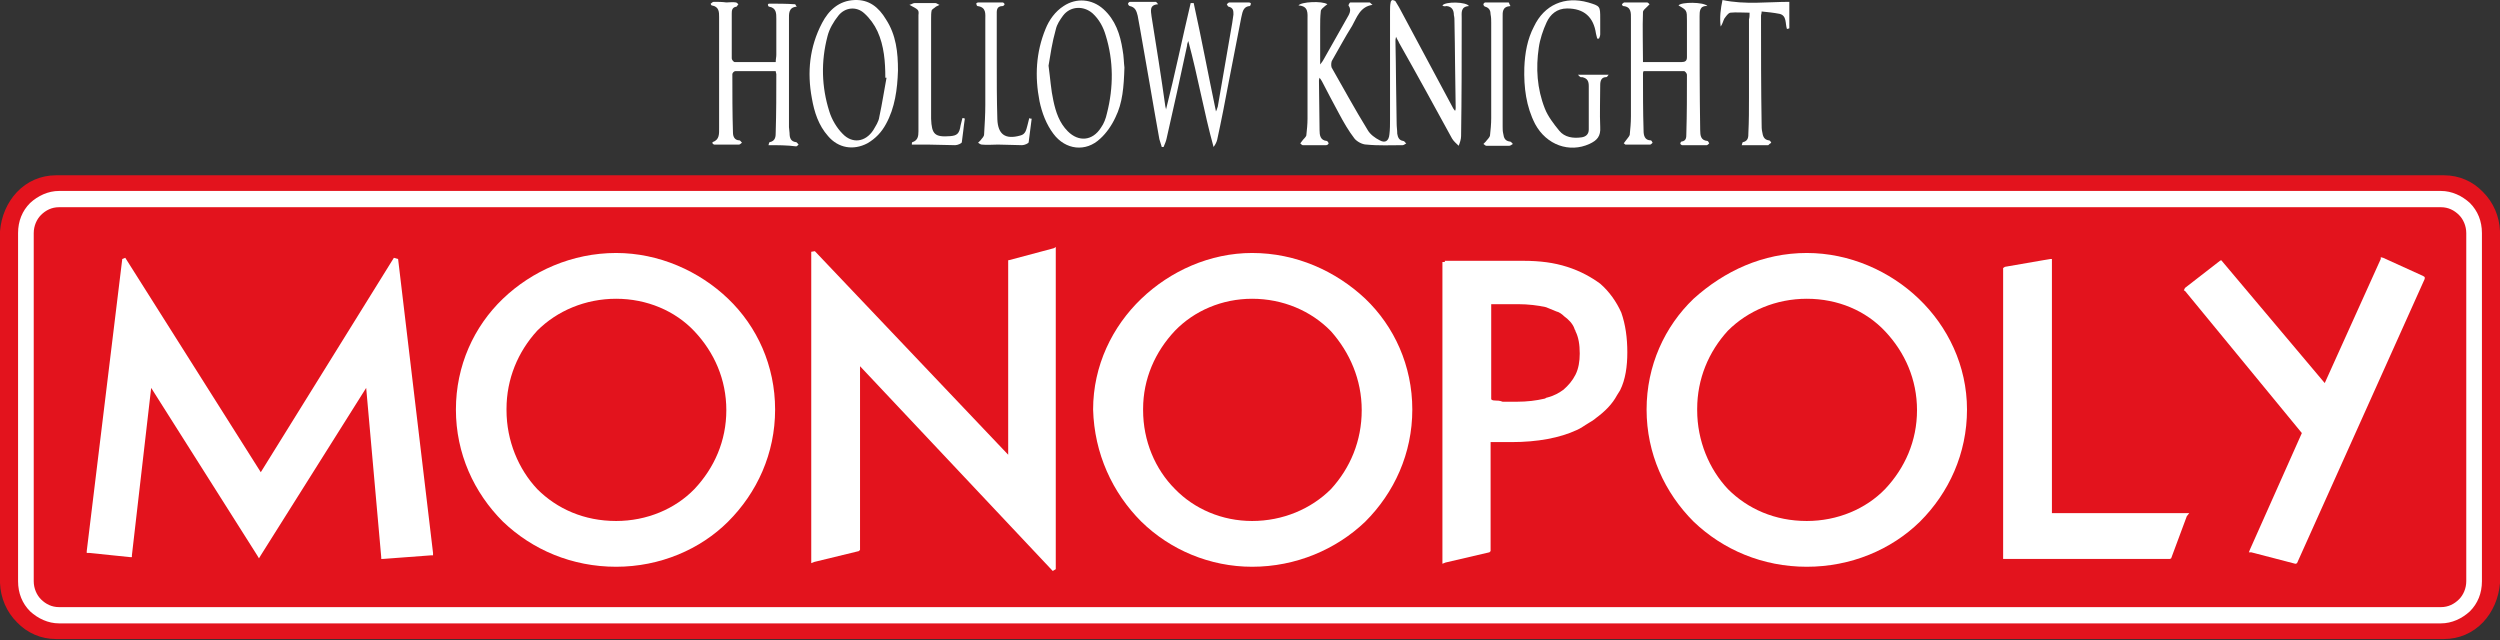 <svg width="250" height="64" viewBox="0 0 250 64" fill="none" xmlns="http://www.w3.org/2000/svg">
<rect x="0" y="0" width="250" height="64" fill="#333333" stroke="none"/>
<path fill-rule="evenodd" clip-rule="evenodd" d="M5.601 17.529L244.399 17.529C245.905 17.529 247.29 18.131 248.314 19.215C249.338 20.239 249.94 21.625 250 23.13L250 58.302C249.88 59.808 249.277 61.193 248.314 62.217C247.29 63.301 245.905 63.904 244.399 63.904L5.601 63.904C4.095 63.904 2.71 63.301 1.686 62.217C0.662 61.193 0.06 59.808 -2.4483e-07 58.302L-1.78226e-06 23.13C0.12 21.625 0.723 20.239 1.686 19.215C2.71 18.131 4.095 17.529 5.601 17.529Z" fill="#E3131D"/>
<path fill-rule="evenodd" clip-rule="evenodd" d="M61.612 25.298C65.888 25.298 69.923 27.105 72.814 29.876C75.705 32.646 77.511 36.561 77.511 40.957C77.511 45.354 75.705 49.269 72.814 52.159C70.043 54.93 66.008 56.676 61.612 56.676C57.215 56.676 53.24 54.99 50.289 52.159C47.398 49.269 45.591 45.354 45.591 40.957C45.591 36.561 47.398 32.646 50.289 29.876C53.18 27.105 57.215 25.298 61.612 25.298ZM61.612 29.876C58.54 29.876 55.709 31.08 53.722 33.068C51.795 35.175 50.651 37.886 50.651 40.897L50.651 41.017C50.651 44.089 51.855 46.92 53.722 48.907C55.709 50.895 58.42 52.099 61.612 52.099C64.683 52.099 67.514 50.895 69.441 48.907C71.429 46.799 72.633 44.089 72.633 41.017C72.633 37.946 71.429 35.236 69.441 33.128C67.514 31.08 64.683 29.876 61.612 29.876Z" fill="white"/>
<path fill-rule="evenodd" clip-rule="evenodd" d="M12.527 25.78L26.078 47.221L39.388 25.78L39.81 25.901L43.303 55.291L43.303 55.532L43.122 55.532L38.304 55.893L38.123 55.893L38.123 55.713L36.618 38.789L26.078 55.532L25.897 55.833L25.717 55.532L15.117 38.789L13.19 55.532L13.19 55.713L13.009 55.713L8.914 55.291L8.673 55.291L8.673 55.111L12.226 25.901L12.527 25.78Z" fill="white"/>
<path fill-rule="evenodd" clip-rule="evenodd" d="M81.486 25.118L100.819 45.474L100.819 26.202L100.819 26.021L100.879 26.021L105.396 24.817L105.577 24.696L105.577 24.997L105.577 56.917L105.276 57.098L86.003 36.621L86.003 54.93L86.003 54.99L85.883 55.11L81.426 56.194L81.125 56.315L81.125 56.014L81.125 25.178L81.486 25.118Z" fill="white"/>
<path fill-rule="evenodd" clip-rule="evenodd" d="M144.483 26.081L152.313 26.081C153.999 26.081 155.384 26.262 156.709 26.683C158.034 27.105 159.118 27.707 160.022 28.37C160.925 29.153 161.648 30.177 162.13 31.261C162.551 32.465 162.732 33.79 162.732 35.236C162.732 36.621 162.551 37.946 162.009 39.03C161.889 39.211 161.828 39.331 161.708 39.512C161.226 40.415 160.504 41.138 159.6 41.8C159.419 41.981 158.998 42.222 158.697 42.403C158.396 42.583 158.094 42.824 157.673 43.005C155.987 43.788 153.758 44.209 151.168 44.209C150.988 44.209 150.687 44.209 150.265 44.209C149.964 44.209 149.542 44.209 149.06 44.209L149.06 54.99L149.06 55.11L148.94 55.231L144.544 56.255L144.242 56.375L144.242 56.074L144.242 26.382L144.242 26.202L144.483 26.202L144.483 26.081ZM149.121 30.418L149.121 39.933C149.241 40.054 149.422 40.054 149.542 40.054C149.723 40.054 149.964 40.054 150.265 40.174C150.446 40.174 150.687 40.174 150.867 40.174C151.168 40.174 151.349 40.174 151.65 40.174C152.734 40.174 153.638 40.054 154.421 39.873C154.541 39.873 154.601 39.753 154.722 39.753C155.444 39.572 155.926 39.271 156.348 38.97C156.83 38.548 157.251 38.066 157.552 37.464C157.854 36.862 157.974 36.139 157.974 35.356C157.974 34.453 157.854 33.73 157.552 33.128C157.552 33.007 157.432 32.947 157.432 32.827C157.251 32.345 156.83 31.923 156.408 31.622C156.227 31.441 155.926 31.201 155.625 31.14C155.324 31.02 154.902 30.839 154.601 30.719C153.818 30.538 152.795 30.418 151.831 30.418L149.121 30.418Z" fill="white"/>
<path fill-rule="evenodd" clip-rule="evenodd" d="M205.192 26.081L205.192 51.316L218.622 51.316L218.923 51.316L218.682 51.617L217.116 55.833L216.996 55.893L216.875 55.893L200.494 55.893L200.313 55.893L200.313 55.713L200.313 26.924L200.313 26.804L200.494 26.683L205.011 25.901L205.192 25.901L205.192 26.081Z" fill="white"/>
<path fill-rule="evenodd" clip-rule="evenodd" d="M222.175 26.081L232.474 38.307L238.075 25.901L238.075 25.72L238.316 25.78L242.291 27.587L242.472 27.707L242.472 27.888L229.704 56.315L229.583 56.375L229.523 56.375L225.126 55.231L224.886 55.231L225.006 54.93L230.185 43.306L218.502 29.093L218.381 29.032L218.502 28.791L221.995 26.081L222.115 26.021L222.175 26.081Z" fill="white"/>
<path fill-rule="evenodd" clip-rule="evenodd" d="M125.211 25.298C129.607 25.298 133.582 27.105 136.533 29.876C139.424 32.646 141.231 36.561 141.231 40.957C141.231 45.354 139.424 49.269 136.533 52.159C133.642 54.93 129.607 56.676 125.211 56.676C120.995 56.676 117.02 54.99 114.129 52.159C111.238 49.269 109.431 45.354 109.311 40.957C109.311 36.561 111.238 32.646 114.129 29.876C117.02 27.105 120.995 25.298 125.211 25.298ZM125.211 29.876C122.199 29.876 119.429 31.08 117.502 33.068C115.514 35.175 114.31 37.886 114.31 40.897L114.31 41.017C114.31 44.089 115.514 46.92 117.502 48.907C119.429 50.895 122.199 52.099 125.211 52.099C128.282 52.099 131.113 50.895 133.1 48.907C135.028 46.799 136.172 44.089 136.172 41.017C136.172 37.946 134.967 35.236 133.1 33.128C131.113 31.08 128.282 29.876 125.211 29.876Z" fill="white"/>
<path fill-rule="evenodd" clip-rule="evenodd" d="M180.679 25.298C184.955 25.298 188.991 27.105 191.881 29.876C194.772 32.646 196.7 36.561 196.7 40.957C196.7 45.354 194.893 49.269 192.002 52.159C189.111 54.99 185.076 56.676 180.679 56.676C176.283 56.676 172.308 54.99 169.357 52.159C166.466 49.269 164.659 45.354 164.659 40.957C164.659 36.561 166.466 32.646 169.357 29.876C172.428 27.105 176.283 25.298 180.679 25.298ZM180.679 29.876C177.608 29.876 174.777 31.08 172.79 33.068C170.862 35.175 169.718 37.886 169.718 40.897L169.718 41.017C169.718 44.089 170.923 46.92 172.79 48.907C174.777 50.895 177.487 52.099 180.679 52.099C183.751 52.099 186.581 50.895 188.509 48.907C190.496 46.799 191.701 44.089 191.701 41.017C191.701 37.946 190.496 35.236 188.509 33.128C186.581 31.08 183.811 29.876 180.679 29.876Z" fill="white"/>
<path fill-rule="evenodd" clip-rule="evenodd" d="M5.902 19.095L244.098 19.095C245.182 19.095 246.206 19.577 246.989 20.299C247.772 21.082 248.193 22.106 248.193 23.311L248.193 58.122C248.193 59.326 247.772 60.35 246.989 61.133C246.206 61.856 245.182 62.338 244.098 62.338L5.902 62.338C4.818 62.338 3.794 61.856 3.011 61.133C2.228 60.35 1.807 59.326 1.807 58.122L1.807 23.311C1.807 22.106 2.228 21.082 3.011 20.299C3.794 19.577 4.818 19.095 5.902 19.095ZM244.098 20.721L5.902 20.721C5.179 20.721 4.577 21.022 4.095 21.504C3.674 21.926 3.373 22.588 3.373 23.311L3.373 58.122C3.373 58.844 3.674 59.507 4.095 59.929C4.577 60.41 5.179 60.712 5.902 60.712L244.098 60.712C244.82 60.712 245.423 60.41 245.905 59.928C246.326 59.507 246.627 58.844 246.627 58.122L246.627 23.311C246.627 22.588 246.326 21.926 245.905 21.504C245.423 21.022 244.82 20.721 244.098 20.721Z" fill="white"/>
<path d="M144.242 0.545C144.544 0.124 146.651 0.184 146.892 0.606C146.049 0.666 146.17 1.268 146.17 1.81C146.17 5.725 146.17 9.7 146.109 13.614C146.109 13.916 145.989 14.277 145.868 14.578C145.628 14.337 145.387 14.156 145.206 13.855C143.459 10.663 141.713 7.471 139.906 4.279C139.846 4.099 139.725 3.978 139.605 3.677C139.545 3.918 139.545 3.978 139.545 4.099C139.605 6.869 139.605 9.579 139.665 12.35C139.665 12.711 139.725 13.012 139.725 13.373C139.786 13.735 139.906 14.036 140.328 14.096C140.448 14.096 140.508 14.277 140.629 14.337C140.508 14.397 140.388 14.518 140.267 14.518C139.063 14.518 137.858 14.578 136.654 14.458C136.232 14.458 135.69 14.156 135.449 13.855C134.847 13.072 134.365 12.229 133.883 11.326C133.281 10.242 132.739 9.158 132.197 8.134C132.137 8.013 132.077 7.953 131.956 7.772C131.896 7.953 131.896 8.013 131.896 8.074C131.896 9.7 131.956 11.386 131.956 13.012C131.956 13.494 132.016 14.036 132.679 14.096C132.739 14.096 132.86 14.277 132.86 14.337C132.86 14.397 132.739 14.518 132.619 14.518C131.836 14.518 131.053 14.518 130.27 14.518C130.21 14.518 130.089 14.397 130.029 14.337C130.089 14.277 130.149 14.156 130.21 14.096C130.33 13.916 130.571 13.735 130.631 13.554C130.691 13.012 130.752 12.41 130.752 11.868C130.752 8.555 130.752 5.303 130.752 1.991C130.752 1.328 130.872 0.606 129.848 0.545C130.089 0.184 132.197 0.063 132.739 0.425C132.679 0.485 132.558 0.545 132.498 0.606C132.318 0.786 132.077 0.907 132.077 1.148C132.016 1.69 132.016 2.171 132.016 2.713C132.016 3.918 132.016 5.123 132.016 6.447C132.197 6.207 132.257 6.146 132.318 6.026C133.1 4.641 133.883 3.255 134.666 1.87C134.907 1.449 135.208 1.027 134.847 0.545C134.847 0.485 134.968 0.244 135.028 0.244C135.69 0.244 136.292 0.244 136.955 0.244C137.015 0.244 137.075 0.365 137.256 0.485C135.991 0.666 135.69 1.75 135.208 2.593C134.486 3.737 133.883 4.882 133.221 6.026C133.1 6.207 133.1 6.568 133.161 6.749C134.365 8.857 135.51 10.964 136.774 13.012C137.015 13.434 137.497 13.795 137.979 14.036C138.521 14.337 138.882 14.096 138.942 13.434C139.003 12.952 139.003 12.41 139.003 11.928C139.003 8.315 139.003 4.761 139.003 1.148C139.003 0.846 139.003 0.545 139.063 0.244C139.063 0.124 139.183 0.003 139.244 0.003C139.304 0.003 139.484 0.063 139.545 0.124C139.665 0.304 139.786 0.545 139.906 0.726C141.713 4.099 143.52 7.471 145.326 10.844C145.387 10.904 145.387 10.964 145.507 11.085C145.567 10.964 145.567 10.844 145.567 10.784C145.507 7.893 145.507 5.002 145.447 2.171C145.447 1.931 145.447 1.75 145.387 1.509C145.387 1.027 145.206 0.666 144.664 0.606C144.423 0.666 144.303 0.606 144.242 0.545Z" fill="white"/>
<path d="M116.598 10.964C117.502 7.411 118.225 3.858 119.068 0.304C119.188 0.304 119.248 0.304 119.369 0.304C120.152 3.858 120.814 7.411 121.597 11.145C121.718 10.904 121.718 10.784 121.778 10.663C122.26 7.893 122.742 5.062 123.223 2.292C123.284 1.991 123.284 1.75 123.344 1.449C123.344 1.087 123.344 0.786 122.862 0.666C122.802 0.666 122.742 0.545 122.681 0.425C122.742 0.365 122.862 0.244 122.922 0.244C123.585 0.244 124.247 0.244 124.91 0.244C124.97 0.244 125.09 0.304 125.09 0.365C125.09 0.425 125.03 0.606 124.97 0.606C124.247 0.666 124.247 1.328 124.127 1.75C123.705 3.918 123.284 6.086 122.862 8.254C122.501 10.181 122.139 12.049 121.718 13.976C121.657 14.217 121.537 14.458 121.356 14.698C120.393 11.205 119.79 7.652 118.827 4.099C118.767 4.279 118.706 4.4 118.706 4.58C118.044 7.652 117.381 10.724 116.659 13.855C116.598 14.156 116.478 14.397 116.358 14.698C116.297 14.698 116.237 14.698 116.177 14.698C116.117 14.458 115.996 14.156 115.936 13.916C115.273 10.242 114.671 6.568 114.009 2.894C113.949 2.473 113.828 1.991 113.768 1.569C113.647 1.087 113.527 0.726 112.985 0.606C112.925 0.606 112.804 0.485 112.804 0.365C112.804 0.304 112.925 0.184 112.985 0.184C113.828 0.184 114.671 0.184 115.575 0.184C115.635 0.184 115.695 0.304 115.816 0.425C114.912 0.485 115.093 1.087 115.153 1.629C115.635 4.641 116.117 7.652 116.538 10.663C116.598 10.844 116.598 10.904 116.598 10.964Z" fill="white"/>
<path d="M76.849 14.518C76.909 14.337 76.909 14.217 76.969 14.217C77.572 14.096 77.572 13.614 77.572 13.193C77.632 11.266 77.632 9.338 77.632 7.411C77.632 7.351 77.572 7.23 77.572 7.11C76.247 7.11 74.862 7.11 73.537 7.11C73.416 7.11 73.235 7.291 73.235 7.411C73.235 9.338 73.235 11.326 73.296 13.253C73.296 13.675 73.476 14.036 73.958 14.036C74.018 14.036 74.139 14.217 74.199 14.277C74.079 14.337 74.018 14.458 73.898 14.458C73.055 14.458 72.272 14.458 71.429 14.458C71.368 14.458 71.308 14.397 71.248 14.337C71.248 14.277 71.248 14.217 71.248 14.217C71.971 13.976 71.91 13.373 71.91 12.771C71.91 9.097 71.91 5.363 71.91 1.69C71.91 1.208 71.91 0.666 71.188 0.545C71.127 0.545 71.067 0.425 71.067 0.365C71.188 0.304 71.248 0.184 71.368 0.184C71.79 0.184 72.212 0.184 72.633 0.244C72.934 0.244 73.296 0.184 73.597 0.244C73.657 0.244 73.777 0.365 73.838 0.425C73.777 0.485 73.717 0.606 73.657 0.666C73.175 0.726 73.175 1.087 73.175 1.388C73.175 2.894 73.175 4.34 73.175 5.845C73.175 5.966 73.356 6.207 73.476 6.207C74.801 6.207 76.186 6.207 77.572 6.207C77.572 5.905 77.632 5.725 77.632 5.484C77.632 4.279 77.632 3.075 77.632 1.87C77.632 1.328 77.632 0.786 76.909 0.666C76.849 0.666 76.789 0.545 76.789 0.485C76.789 0.425 76.849 0.365 76.909 0.365C77.752 0.365 78.596 0.365 79.499 0.425C79.559 0.425 79.559 0.545 79.68 0.666C78.837 0.726 78.897 1.388 78.897 1.93C78.897 5.544 78.897 9.097 78.897 12.711C78.897 12.892 78.957 13.133 78.957 13.313C78.957 13.795 79.077 14.156 79.619 14.217C79.68 14.217 79.8 14.397 79.86 14.458C79.8 14.518 79.68 14.638 79.619 14.638C78.716 14.518 77.813 14.518 76.849 14.518Z" fill="white"/>
<path d="M164.358 7.11C164.298 7.23 164.298 7.291 164.298 7.351C164.298 9.278 164.298 11.145 164.358 13.072C164.358 13.554 164.478 14.036 165.081 14.036C165.141 14.036 165.201 14.156 165.261 14.277C165.201 14.337 165.081 14.458 165.021 14.458C164.177 14.458 163.394 14.458 162.551 14.458C162.491 14.458 162.431 14.337 162.371 14.337C162.431 14.277 162.491 14.156 162.551 14.096C162.672 13.916 162.913 13.675 162.973 13.494C163.033 12.892 163.093 12.29 163.093 11.627C163.093 8.375 163.093 5.123 163.093 1.87C163.093 1.328 163.154 0.666 162.31 0.606C162.25 0.606 162.19 0.425 162.19 0.425C162.25 0.365 162.371 0.244 162.431 0.244C163.214 0.244 163.936 0.244 164.719 0.244C164.78 0.244 164.9 0.365 164.96 0.425C164.9 0.485 164.84 0.545 164.719 0.666C164.539 0.846 164.298 1.027 164.298 1.208C164.238 2.834 164.298 4.46 164.298 6.207C164.659 6.207 165.021 6.207 165.322 6.207C166.285 6.207 167.249 6.207 168.152 6.207C168.514 6.207 168.694 6.086 168.694 5.725C168.694 4.52 168.694 3.256 168.694 2.051C168.694 1.027 168.694 1.027 167.851 0.545C168.092 0.184 170.381 0.184 170.742 0.606C169.959 0.545 169.959 1.148 169.959 1.629C169.959 5.424 169.959 9.218 170.019 13.012C170.019 13.554 170.08 14.036 170.742 14.096C170.802 14.096 170.862 14.217 170.923 14.337C170.862 14.397 170.742 14.518 170.682 14.518C169.839 14.518 169.056 14.518 168.213 14.518C168.152 14.518 168.032 14.397 168.032 14.397C168.032 14.277 168.092 14.156 168.152 14.156C168.634 14.096 168.634 13.735 168.634 13.373C168.694 11.386 168.694 9.459 168.694 7.471C168.694 7.351 168.514 7.11 168.393 7.11C167.068 7.11 165.743 7.11 164.358 7.11Z" fill="white"/>
<path d="M89.798 7.05C89.737 8.917 89.497 10.784 88.593 12.41C88.172 13.193 87.569 13.855 86.726 14.337C85.341 15.06 83.835 14.819 82.811 13.614C81.848 12.53 81.426 11.205 81.185 9.82C80.704 7.23 80.945 4.701 82.209 2.292C82.872 1.027 83.895 0.063 85.461 0.003C86.907 -0.057 87.871 0.726 88.593 1.931C89.617 3.496 89.798 5.243 89.798 7.05ZM88.653 7.772C88.593 7.772 88.533 7.772 88.533 7.772C88.533 6.207 88.412 4.58 87.75 3.135C87.449 2.473 86.967 1.81 86.425 1.328C85.642 0.606 84.498 0.726 83.835 1.569C83.353 2.171 82.932 2.894 82.751 3.617C82.089 6.146 82.149 8.676 82.932 11.145C83.173 11.928 83.655 12.771 84.257 13.373C85.221 14.397 86.546 14.217 87.329 13.012C87.569 12.591 87.871 12.169 87.931 11.687C88.232 10.302 88.412 9.037 88.653 7.772Z" fill="white"/>
<path d="M112.443 6.749C112.383 8.676 112.262 10.302 111.539 11.747C111.178 12.53 110.636 13.313 110.034 13.855C108.588 15.241 106.541 15 105.336 13.373C104.613 12.41 104.192 11.266 103.951 10.121C103.469 7.652 103.59 5.243 104.553 2.894C104.915 1.991 105.517 1.148 106.36 0.606C107.625 -0.238 109.191 -0.117 110.335 0.907C111.539 1.991 112.021 3.436 112.262 5.002C112.383 5.604 112.383 6.327 112.443 6.749ZM104.854 6.568C105.035 7.893 105.095 8.977 105.336 10.061C105.577 11.205 105.938 12.289 106.782 13.133C107.866 14.217 109.251 14.096 110.094 12.771C110.395 12.35 110.576 11.868 110.696 11.326C111.359 8.736 111.359 6.086 110.576 3.557C110.335 2.713 109.913 1.931 109.251 1.328C108.347 0.545 107.022 0.606 106.3 1.569C105.999 1.991 105.697 2.412 105.577 2.954C105.216 4.219 105.035 5.484 104.854 6.568Z" fill="white"/>
<path d="M157.793 7.471C158.877 7.471 159.841 7.471 160.865 7.471C160.744 7.652 160.684 7.712 160.624 7.712C160.142 7.712 160.022 8.074 160.022 8.495C160.022 9.88 159.962 11.326 160.022 12.711C160.082 13.614 159.721 14.036 158.938 14.397C156.95 15.301 154.662 14.518 153.517 12.41C152.614 10.663 152.373 8.736 152.433 6.749C152.493 5.303 152.734 3.918 153.397 2.653C154.421 0.485 156.468 -0.418 158.817 0.244C160.022 0.606 160.022 0.606 160.022 1.87C160.022 2.412 160.022 2.894 160.022 3.436C160.022 3.557 159.962 3.737 159.901 3.858C159.841 3.858 159.781 3.858 159.721 3.858C159.66 3.677 159.66 3.557 159.6 3.376C159.359 1.69 158.396 0.846 156.709 0.846C155.685 0.846 155.023 1.449 154.662 2.232C154.3 3.015 153.999 3.918 153.879 4.761C153.577 6.809 153.698 8.857 154.481 10.844C154.782 11.627 155.384 12.41 155.926 13.072C156.468 13.735 157.312 13.855 158.155 13.735C158.576 13.675 158.877 13.434 158.877 12.952C158.877 11.507 158.877 10.061 158.877 8.616C158.877 8.134 158.757 7.833 158.215 7.712C158.034 7.772 157.974 7.652 157.793 7.471Z" fill="white"/>
<path d="M174.958 1.268C174.235 1.268 173.633 1.208 173.031 1.268C172.79 1.328 172.609 1.629 172.428 1.87C172.308 2.111 172.248 2.412 172.067 2.653C171.947 1.75 172.067 0.846 172.248 0.003C174.536 0.485 176.765 0.184 178.933 0.184C178.933 1.027 178.933 1.931 178.933 2.834C178.873 2.834 178.812 2.894 178.692 2.894C178.511 2.352 178.692 1.569 177.969 1.388C177.367 1.268 176.765 1.208 176.162 1.148C176.162 1.388 176.102 1.449 176.102 1.569C176.102 5.183 176.102 8.796 176.162 12.41C176.162 12.651 176.162 12.952 176.223 13.193C176.283 13.614 176.403 13.976 176.885 14.036C177.006 14.036 177.066 14.156 177.126 14.277C177.006 14.337 176.885 14.458 176.825 14.518C175.982 14.518 175.139 14.518 174.175 14.518C174.235 14.337 174.235 14.217 174.295 14.217C174.837 14.096 174.837 13.675 174.837 13.313C174.898 12.109 174.898 10.964 174.898 9.76C174.898 7.17 174.898 4.52 174.898 1.931C174.958 1.75 174.958 1.509 174.958 1.268Z" fill="white"/>
<path d="M103.168 11.868C103.048 12.651 102.987 13.434 102.867 14.217C102.867 14.337 102.445 14.518 102.204 14.518C101.421 14.518 100.578 14.458 99.795 14.458C99.253 14.458 98.711 14.518 98.169 14.458C98.049 14.458 97.928 14.337 97.808 14.277C97.868 14.217 97.989 14.096 98.049 14.036C98.169 13.855 98.41 13.675 98.41 13.434C98.47 12.47 98.531 11.446 98.531 10.483C98.531 7.652 98.531 4.821 98.531 1.991C98.531 1.388 98.651 0.726 97.748 0.606C97.687 0.606 97.627 0.425 97.627 0.365C97.627 0.304 97.748 0.244 97.808 0.244C98.651 0.244 99.434 0.244 100.277 0.244C100.337 0.244 100.458 0.365 100.458 0.425C100.458 0.485 100.337 0.606 100.277 0.606C99.615 0.606 99.675 1.087 99.675 1.509C99.675 3.015 99.675 4.52 99.675 6.026C99.675 8.013 99.675 9.941 99.735 11.928C99.795 13.434 100.518 13.976 102.024 13.554C102.566 13.434 102.626 12.952 102.746 12.53C102.807 12.29 102.867 12.049 102.927 11.808C102.987 11.868 103.108 11.868 103.168 11.868Z" fill="white"/>
<path d="M90.942 0.485C91.183 0.425 91.303 0.304 91.484 0.304C92.147 0.304 92.869 0.304 93.532 0.304C93.652 0.304 93.773 0.425 93.953 0.485C93.833 0.545 93.712 0.606 93.592 0.666C93.472 0.786 93.231 0.907 93.17 1.027C93.11 1.268 93.11 1.569 93.11 1.87C93.11 5.062 93.11 8.254 93.11 11.446C93.11 11.567 93.11 11.747 93.11 11.868C93.17 13.434 93.472 13.735 95.037 13.614C95.7 13.554 95.941 13.373 96.061 12.53C96.121 12.29 96.182 12.049 96.242 11.808C96.302 11.808 96.423 11.808 96.483 11.868C96.362 12.651 96.302 13.434 96.182 14.217C96.182 14.337 95.76 14.518 95.519 14.518C94.616 14.518 93.652 14.458 92.749 14.458C92.267 14.458 91.725 14.458 91.183 14.458C91.183 14.337 91.183 14.217 91.243 14.217C91.785 14.036 91.845 13.614 91.845 13.133C91.845 9.278 91.845 5.424 91.845 1.509C91.906 0.967 91.845 0.967 90.942 0.485Z" fill="white"/>
<path d="M151.048 0.606C150.205 0.666 150.265 1.208 150.265 1.75C150.265 5.363 150.265 8.977 150.265 12.651C150.265 12.892 150.265 13.133 150.325 13.373C150.385 13.795 150.506 14.096 150.988 14.156C151.108 14.156 151.168 14.277 151.289 14.397C151.168 14.458 151.048 14.578 150.928 14.578C150.145 14.578 149.422 14.578 148.639 14.578C148.518 14.578 148.458 14.458 148.338 14.397C148.398 14.337 148.518 14.217 148.579 14.156C148.699 13.976 148.94 13.795 149 13.554C149.06 13.012 149.121 12.41 149.121 11.808C149.121 8.616 149.121 5.484 149.121 2.292C149.121 1.991 149.121 1.75 149.06 1.449C149.06 1.087 148.94 0.786 148.518 0.666C148.458 0.666 148.338 0.545 148.338 0.425C148.338 0.365 148.458 0.244 148.518 0.244C149.301 0.244 150.084 0.244 150.867 0.244C150.928 0.304 150.928 0.425 151.048 0.606Z" fill="white"/>
</svg>
